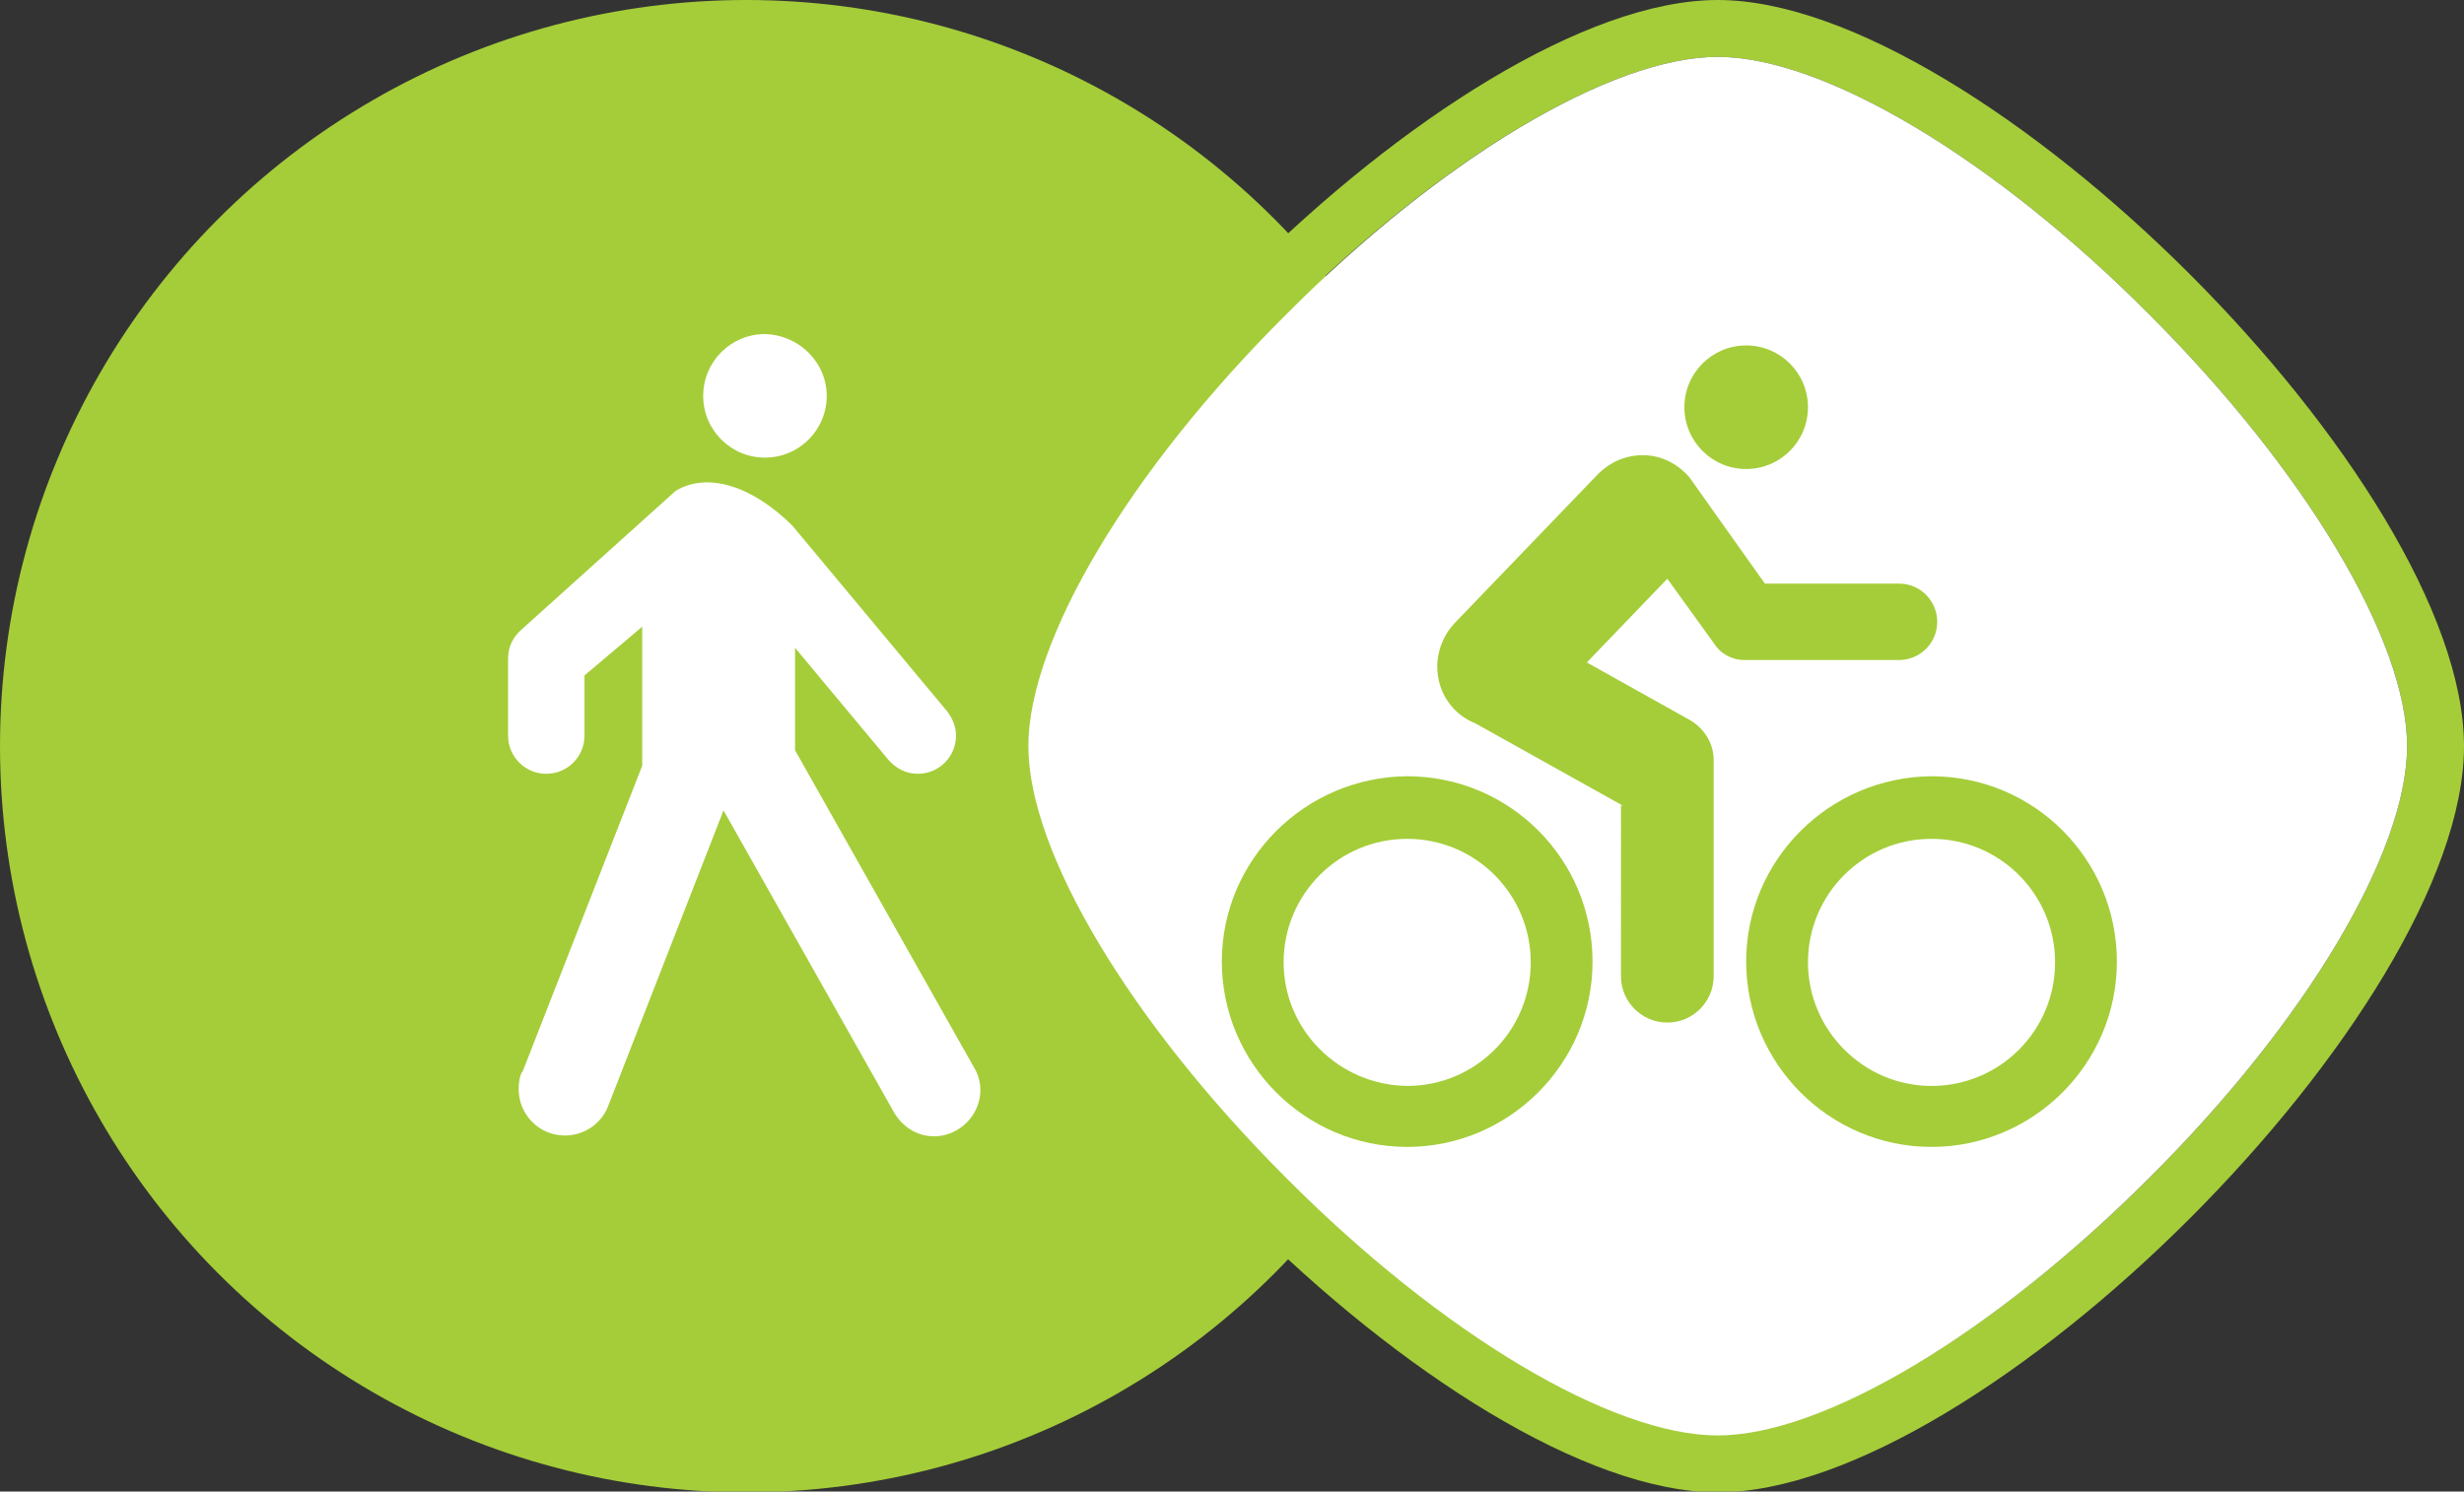 <?xml version="1.0" encoding="utf-8"?>
<!-- Generator: Adobe Illustrator 22.0.1, SVG Export Plug-In . SVG Version: 6.00 Build 0)  -->
<svg version="1.1" id="Layer_1" xmlns="http://www.w3.org/2000/svg" xmlns:xlink="http://www.w3.org/1999/xlink" x="0px" y="0px"
	 viewBox="0 0 303.1 183.5" style="enable-background:new 0 0 303.1 183.5;" xml:space="preserve">
<rect x="0" y="0" width="303.1" height="183.5" fill="#333333" stroke="none"/>
<style type="text/css">
	.st0{fill:#A4CD39;}
	.st1{fill:#FFFFFF;}
</style>
<circle class="st0" cx="91.8" cy="91.8" r="91.8"/>
<path class="st1" d="M101.7,48.7c0,4.2-3.4,7.6-7.6,7.6c-4.2,0-7.6-3.4-7.6-7.6c0-4.2,3.4-7.6,7.6-7.6
	C98.3,41.2,101.7,44.6,101.7,48.7z M79,77.1v17.1l-14.7,37.6c0,0,0,0,0,0l-0.1,0.1l0,0c-0.3,0.6-0.4,1.3-0.4,2.1
	c0,3.1,2.5,5.7,5.7,5.7c2.4,0,4.5-1.5,5.3-3.6l0,0L89,99.7l21,37.2l0,0c1,1.7,2.8,2.9,4.9,2.9c3.1,0,5.7-2.6,5.7-5.7
	c0-1-0.3-2-0.8-2.8l0,0l-22-39V79.7l11.5,13.8l0,0c0.9,1,2.1,1.7,3.6,1.7c2.6,0,4.7-2.1,4.7-4.7c0-1.2-0.5-2.2-1.1-3l0,0l-19-22.8
	c-4.9-4.9-10.5-6.7-14.4-4.3l-19,17.1l0,0c-1,0.9-1.6,2.1-1.6,3.5v9.5h0c0,2.6,2.1,4.7,4.7,4.7c2.6,0,4.7-2.1,4.7-4.7v-7.4L79,77.1z
	"/>
<path class="st0" d="M211.3,0c-32.4,0-91.8,59.3-91.8,91.8s59.3,91.8,91.8,91.8c32.5,0,91.8-59.3,91.8-91.8S243.7,0,211.3,0z
	 M211.3,176.5c-13,0-33.9-12.4-53.1-31.7c-19.2-19.2-31.7-40.1-31.7-53.1s12.4-33.9,31.7-53.1C177.4,19.4,198.3,7,211.3,7
	c13,0,33.9,12.4,53.1,31.7c19.2,19.2,31.7,40.1,31.7,53.1s-12.4,33.9-31.7,53.1C245.2,164.1,224.3,176.5,211.3,176.5z"/>
<path class="st1" d="M296.1,91.8c0,13-12.4,33.9-31.7,53.1c-19.2,19.2-40.1,31.7-53.1,31.7c-13,0-33.9-12.4-53.1-31.7
	c-19.2-19.2-31.7-40.1-31.7-53.1s12.4-33.9,31.7-53.1C177.4,19.4,198.3,7,211.3,7c13,0,33.9,12.4,53.1,31.7
	C283.6,57.9,296.1,78.8,296.1,91.8z"/>
<path class="st0" d="M214.8,118.3c0,12.5,10.2,22.8,22.8,22.8c12.5,0,22.8-10.2,22.8-22.8c0-12.6-10.2-22.8-22.8-22.8
	C225,95.6,214.8,105.8,214.8,118.3z M222.4,118.4c0-8.4,6.8-15.2,15.2-15.2s15.2,6.8,15.2,15.2c0,8.4-6.8,15.2-15.2,15.2
	S222.4,126.7,222.4,118.4z M150.3,118.3c0,12.5,10.2,22.8,22.8,22.8c12.5,0,22.8-10.2,22.8-22.8c0-12.6-10.2-22.8-22.8-22.8
	C160.5,95.6,150.3,105.8,150.3,118.3z M157.9,118.4c0-8.4,6.8-15.2,15.2-15.2c8.4,0,15.2,6.8,15.2,15.2c0,8.4-6.8,15.2-15.2,15.2
	C164.7,133.5,157.9,126.7,157.9,118.4z M222.4,50.1c0,4.2-3.4,7.6-7.6,7.6c-4.2,0-7.6-3.4-7.6-7.6c0-4.2,3.4-7.6,7.6-7.6
	C219,42.5,222.4,45.9,222.4,50.1z M199.6,99.1l-18.1-10.1c-2.8-1.1-4.7-3.8-4.7-7c0-2,0.8-3.9,2.1-5.3l0,0l17.7-18.4l0,0
	c1.4-1.4,3.3-2.3,5.5-2.3c2.3,0,4.3,1.1,5.7,2.7l9.3,13.1h16.5c2.6,0,4.7,2.1,4.7,4.7c0,2.6-2.1,4.7-4.7,4.7h-19
	c-1.6,0-3-0.8-3.8-2.1l-5.7-7.9l-9.9,10.3l12.7,7.1l0,0c1.7,1,2.9,2.8,2.9,4.9v26.6c0,3.1-2.5,5.7-5.7,5.7c-3.1,0-5.7-2.5-5.7-5.7
	V99.1z"/>
</svg>
